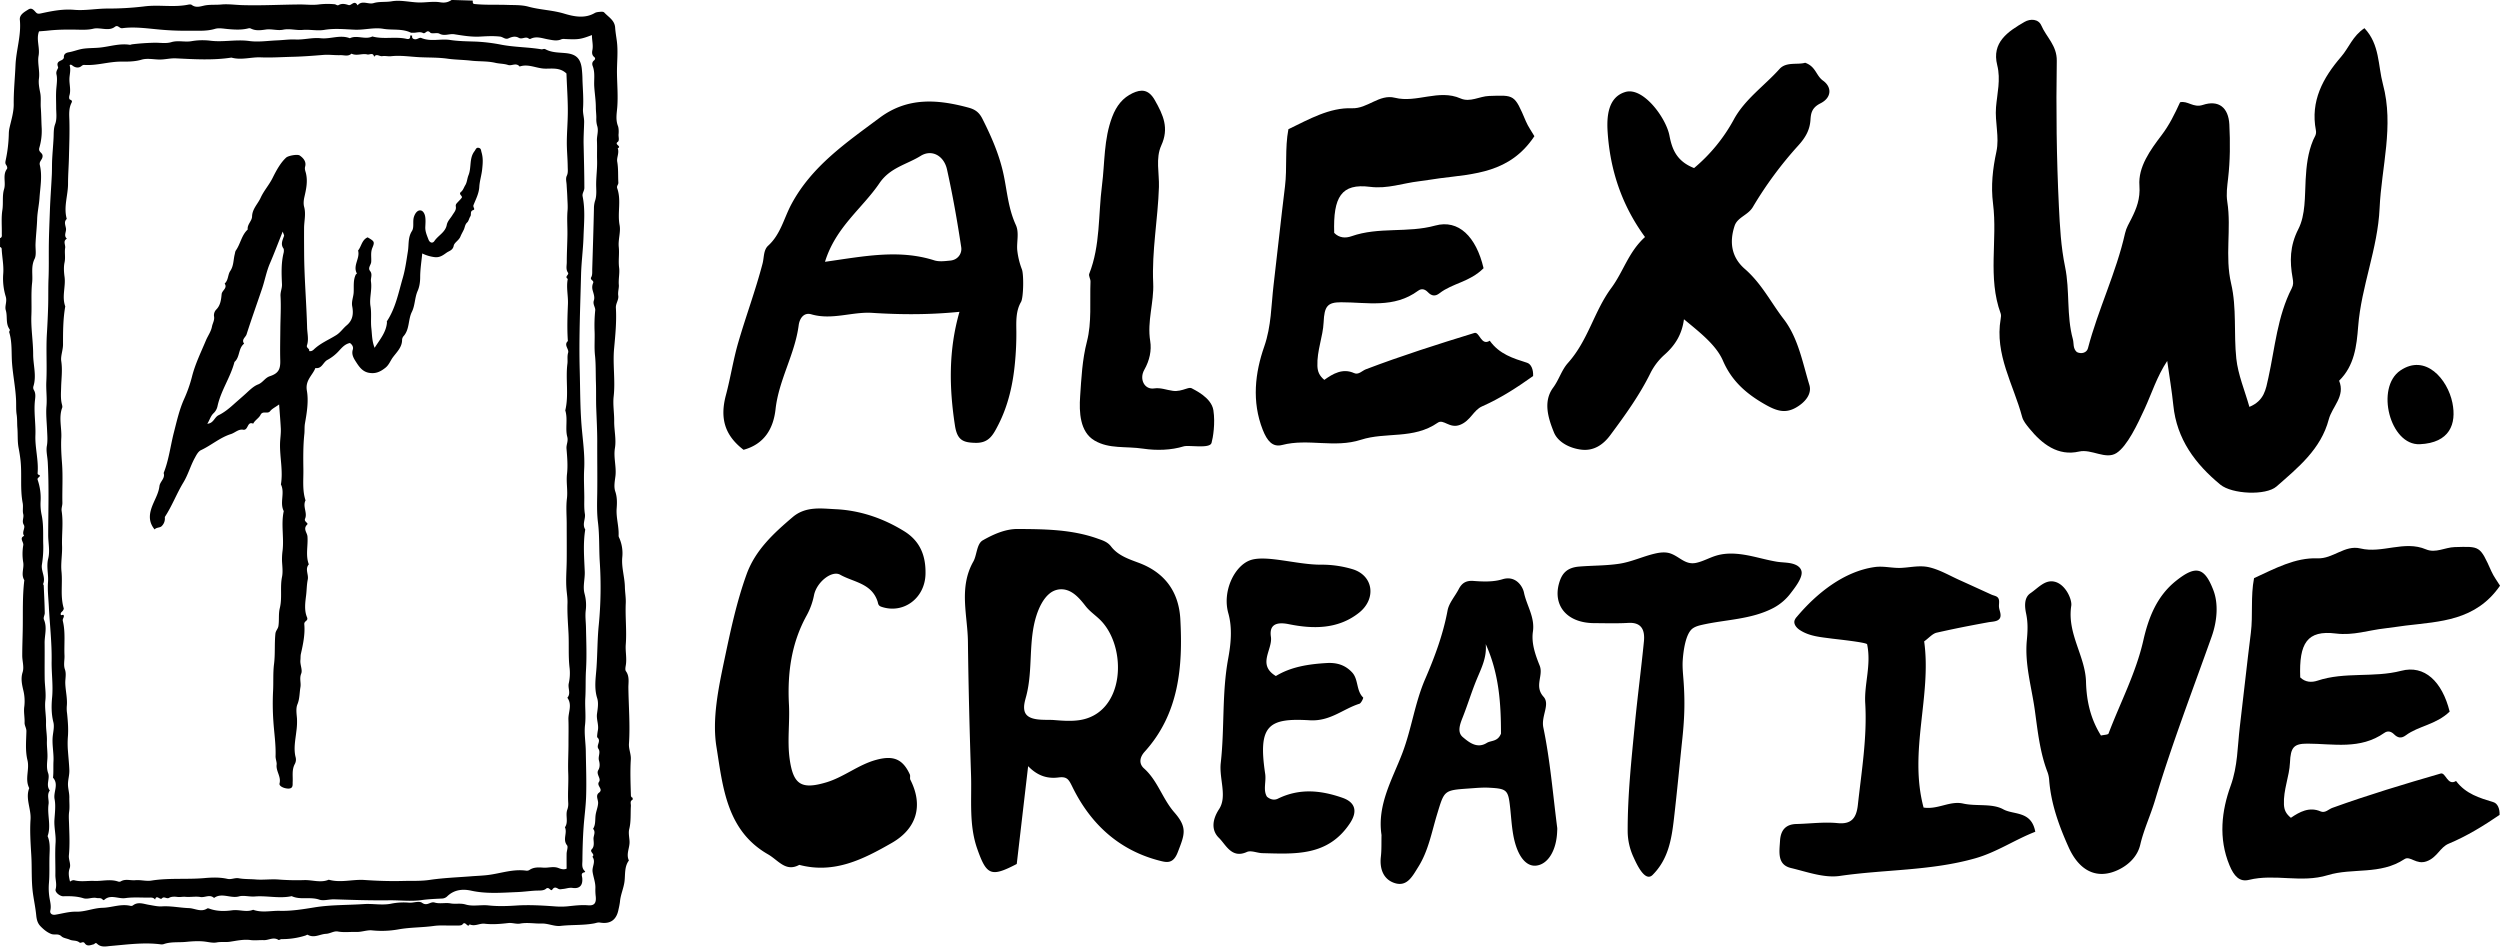 <svg xmlns="http://www.w3.org/2000/svg" viewBox="0 0 2811.31 1064.38"><g id="Layer_2" data-name="Layer 2"><g id="Layer_1-2" data-name="Layer 1"><path d="M2529.5,457.55c16.8-7,18.46-19.59,21.36-32.79,7.43-33.85,10.09-69,26.27-100.59,2-3.84,1.78-7.06,1-11.33-3.38-18.91-3.3-36.23,6.44-55.26,8.13-15.86,7.18-36.87,8.19-55.71.83-15.36,2.5-30.19,8.45-44.38,1.49-3.54,4-6.09,3.06-11-6.3-32.88,7.94-59,28.5-82.8,8.51-9.83,12.79-23.18,26.11-32,17.35,18.33,15.14,42,20.78,63,12.64,47-1.63,93-3.75,139.52-2.07,45.58-20.6,87.78-24.09,132.83-1.73,22.34-4.29,44.23-21.43,61.1,7.26,17.45-7.81,29-11.63,43.48-8.79,33.44-34.52,54.19-58.8,75.47-11.88,10.39-50,8.68-63.13-2.12-28.17-23.21-49.05-51.14-52.87-89.16-1.62-16.07-4.37-32-6.86-49.94-11.66,17.63-17.34,36.3-25.45,53.91-7.8,17-19.51,42-31.67,49.73s-28-4.94-42-1.73c-23.63,5.43-41.6-8.33-56.05-26.13-3.18-3.92-6.76-8.21-8-12.9-9.73-36.33-31-70.16-24.12-110.14.34-2,.66-4.27,0-6.06-14.84-40.4-3.4-82.59-8.59-123.56-2.53-20-.37-39.11,3.79-58.45,3.54-16.49-1.81-33-.43-50,1.23-15.07,5.47-31,1.36-47.24-6.49-25.64,12.08-37.89,30.67-48.65,6.69-3.87,15.72-3.37,18.9,4,5.71,13.2,17.66,22.51,17.39,39.83-.86,54.49-.29,109.08,2.37,163.5,1.11,22.63,2.28,45.49,7,68.29,5.46,26.44,1.39,54.53,8.73,81.21,1.3,4.74-.22,10.3,4.47,14.45,5.23,2.58,11.18.64,12.45-4.21,11.53-44,31.79-85.06,41.77-129.46,1.37-6.13,4.48-11.09,7.21-16.52,5.72-11.41,10-22.18,8.93-37.06-1.56-21,12.28-40,25-56.75,8.7-11.46,14.71-23.8,20.71-36.9,8.51-2.13,14.86,6.5,25.51,3,18-6,28.95,3,29.91,22,1,20.15.93,40.57-1.4,60.55-1,9-2.3,17.42-.89,26.46,4.71,30.38-2.89,61.22,4.28,91.77,6.48,27.63,2.85,56.4,5.84,84.39C2516.71,421.37,2524.25,439,2529.5,457.55Z"/><path d="M2252.79,910.12c-12.71-7-30.26-3.14-45.21-6.51s-28.41,7-44.47,4.5c-16.9-63.18,9.26-125.5.66-186.86,5.38-3.87,9.37-8.74,14.09-9.8q19.08-4.32,38.26-8,9.95-1.92,19.89-3.71c5.46-1,14.65-.37,13.6-9.16-.32-2.75-1.48-5.33-1.7-8.09-.18-2.3.3-4.63.08-6.93-.51-5.45-4.86-5.22-8.57-6.91l-12.2-5.57q-12.16-5.56-24.36-11.08c-11-5-21.93-11.46-33.69-14.15-10.31-2.35-20.59.2-30.93.73s-19.9-2.37-30.26-.89c-34.18,4.88-64.83,29.08-87.49,56.06a11.37,11.37,0,0,0-2.47,4c-1.22,4.2,2.22,8.24,5.66,10.56,10.84,7.3,23.9,8.13,36.25,9.81,4.64.63,39.23,4.19,39.7,6.44,4.86,23.49-3.41,44.51-2.13,66.29,2.26,38.27-4.14,76.28-8.29,114.3-1.62,14.86-7.31,22-22.73,20.47s-31,.64-46.48,1c-11.48.27-17.58,6.5-18.31,18.8-.75,12.52-3.4,26.93,12.28,30.68,18.15,4.34,37.3,11.48,55,8.9,50.63-7.39,102.17-5.59,152.21-19.8,24.24-6.89,44.65-21,67.55-29.86C2284.34,911.49,2264.47,916.59,2252.79,910.12Z"/><path d="M2489,663.74c-10-26.13-19.83-28.25-41.95-10.62-21.62,17.22-31,41.39-36.83,67.06-8.37,36.82-25.91,69.84-39.09,104.65-.57,1.51-5.11,1.44-8.55,2.3-11.72-18.77-16.24-38.61-16.82-60.46-.77-29.06-21.46-54-16.58-85.47,1.07-6.89-6.26-23.94-18.5-27-10.93-2.76-18.47,6.79-27.49,12.94-7.31,5-6.4,15.13-4.78,22.83,2.2,10.5,1.78,19.49.79,30.19-2.48,26.88,5.33,52.14,9,78.47,3.3,23.83,5.72,47.66,14.49,70.24a32.39,32.39,0,0,1,1.7,9c2.18,26.55,11.12,51.06,21.85,74.92,12.33,27.4,32.76,36.8,56.72,24.92,11-5.46,20.76-14.82,23.8-27.77,4-17.18,11.58-33.12,16.6-49.94,18.6-62.24,42-123,63.76-184.23C2493.57,697.47,2494.59,678.38,2489,663.74Z"/><path d="M2023.51,638.07a13.07,13.07,0,0,0-3.32-2.46c-6.72-3.49-15.06-2.75-22.33-4-9-1.49-17.74-3.91-26.61-5.88-13.5-3-27.75-4.91-41-1-7.77,2.29-14.93,6.51-22.85,8.22-12.08,2.59-18.35-6.7-28.6-10.44-5.76-2.1-12.15-1.3-18.12.1-13.43,3.17-26.11,9.27-39.81,11.34-14.77,2.24-30.07,1.94-45,3.17-13.85,1.14-19.51,7.72-22.65,18.73-7,24.58,8.19,44.7,39.45,44.88,12.7.07,25.63.48,38.42-.26,15.06-.88,18.79,8.25,17.54,20.83-3,30.42-7,60.73-10,91.16-3.92,40.69-8.38,81.37-8.27,122.34a70,70,0,0,0,6.49,28.92c2.93,6.35,12.69,29.07,21.58,20.12,17.51-17.61,21.26-39.6,24-63.52,3.49-30,6.28-60,9.45-90,1.22-11.62,2.07-23.28,2.24-35,.15-10.25-.23-20.5-1-30.71-.57-7.48-1.36-15-.82-22.47.67-9.34,3-29.73,11.3-35.54,3-2.12,6.7-3.11,10.3-3.93,27-6.14,55.45-5.9,80.54-19.12a59,59,0,0,0,19.36-16.67c4.17-5.46,13.23-16.77,12.14-24A9.1,9.1,0,0,0,2023.51,638.07Z"/><path d="M2754.71,800.22c-15.74,15-34.71,15.83-49.4,26.72-4.9,3.63-8.91,3-13.18-1.26-3-3-6.86-4.36-10.86-1.55-27.24,19.17-57.45,12.17-86.56,12.1-15.3,0-18.86,4.12-19.59,21.4-.64,15.3-7.54,30.58-6.78,47,.29,6.12,2.15,10.37,7.82,15,9.73-6.63,20.72-12.76,33.54-7.14,4.93,2.15,9-2.58,13-4,40.17-14.52,81-26.82,121.91-38.65,5.69-1.65,7.64,14.44,17.28,8.38,10.93,14.57,26.44,19.09,42.12,23.87,4.45,1.36,7.17,7.11,6.83,14.28-18,12.25-36.87,23.9-57.24,32.37-9.79,4.07-12.89,15.51-24.78,19.81s-18.48-6.74-25-2.41c-27.3,18.05-58.27,9.45-86.24,18-29.81,9.11-59.24-1.9-88.58,5.29-10.64,2.61-16.84-4.24-21.87-16.36-12.67-30.48-8.85-61.48,1.32-89.53,8-22,7.64-44.37,10.22-65.79,4.27-35.36,8-70.82,12.47-106.24,2.49-19.82-.41-40.81,3.59-61.38,23.42-10.78,46.43-23.28,71.33-22.27,17.58.7,30.65-15.41,48.3-11.11,24.33,5.94,49.31-9.37,73.7,1,10.89,4.61,21.34-2.24,32.19-2.53,28.52-.75,28.39-1.89,41.39,27.28,2.59,5.8,6.49,10.88,9.69,16.13-27.42,39.56-67.66,40.2-106.13,44.84-7.81.94-15.58,2.31-23.39,3.15-18.27,2-35.32,8.24-55.09,5.77-32.31-4-41.5,10.74-40.07,49.35,5.66,5.54,12.74,5.89,19.43,3.67,30.79-10.25,62.89-3,94.14-11.08C2726.4,747.44,2746.25,766.3,2754.71,800.22Z"/><path d="M1668.31,301.61c-15.8,15.76-34.78,16.69-49.51,28.14-4.92,3.82-8.93,3.18-13.19-1.26-3-3.13-6.84-4.55-10.85-1.58-27.32,20.15-57.51,12.94-86.63,13-15.31,0-18.89,4.39-19.68,22.48-.69,16-7.66,32-7,49.16.26,6.4,2.11,10.84,7.76,15.64,9.75-7,20.77-13.42,33.58-7.6,4.92,2.24,9.05-2.73,13-4.24C1576.11,400,1617,387,1658,374.42c5.7-1.75,7.59,15.08,17.25,8.71,10.87,15.2,26.38,19.87,42,24.82,4.45,1.4,7.15,7.41,6.78,14.92-18.09,12.89-37,25.14-57.37,34.09-9.81,4.3-13,16.28-24.87,20.82s-18.46-7-25-2.43c-27.38,19-58.33,10.12-86.34,19.17-29.85,9.65-59.25-1.76-88.62,5.87-10.66,2.77-16.83-4.38-21.82-17-12.56-31.86-8.63-64.31,1.65-93.7,8.06-23.07,7.81-46.47,10.47-68.89,4.4-37,8.29-74.15,12.87-111.24,2.56-20.75-.26-42.7,3.83-64.25,23.46-11.36,46.52-24.53,71.43-23.57,17.58.67,30.71-16.24,48.35-11.8,24.31,6.12,49.36-10,73.72.73,10.87,4.79,21.35-2.42,32.21-2.76,28.53-.9,28.4-2.09,41.3,28.39,2.57,6.07,6.45,11.37,9.63,16.85-27.58,41.5-67.83,42.32-106.33,47.32-7.81,1-15.6,2.48-23.4,3.38-18.29,2.11-35.36,8.76-55.13,6.25-32.31-4.11-41.56,11.39-40.27,51.79,5.64,5.78,12.72,6.13,19.42,3.77,30.84-10.84,62.92-3.36,94.21-12C1640.19,246.47,1660,266.14,1668.31,301.61Z"/><path d="M1156.16,861.56c-4.58,39.38-8.7,74.71-12.8,110-28.92,15.06-33.89,12.86-44.41-17-9.57-27.16-6.08-55.49-7-83.18-1.63-50-2.92-100-3.49-149.92-.34-29.44-10.53-60.67,6.09-90,4.06-7.18,3.68-19.92,10.68-23.88,11.83-6.72,25.24-12.8,39.2-12.73,30.39.17,61,.44,90.16,10.92,5.09,1.83,10.76,3.43,14.83,8.74,7.78,10.16,19.77,14.15,31.09,18.37,29,10.8,45,32.16,46.79,63.1,3,54.16-1.54,106.76-40.11,149.35-6,6.66-6.4,13.7-.72,18.76,15.34,13.66,20.72,34.09,34,49.32,15.17,17.34,11.7,24.9,4,44.84-5,13.05-12,11.75-19.6,9.83-45.43-11.39-77.8-40.5-98.54-82.43-4.35-8.82-6-12.72-16-11.39C1178.73,875.75,1167.34,873.16,1156.16,861.56Zm23.61-193.69c-7,5.93-11.53,15.87-14.17,24-9.47,29.3-3.82,60.82-11.46,90.4-1.44,5.56-3.38,11.31-2.12,16.91,2.83,12.6,23.54,9.72,33.15,10.51,9.07.75,18.23,1.44,27.27.31,53.1-6.62,55.93-82.85,24.27-113.39-5.26-5.07-11.52-9.33-16-15.13-7.21-9.3-16.25-19.92-29.21-18.74A20.86,20.86,0,0,0,1179.77,667.87Z"/><path d="M1148.15,339.57c-5.85,10.09-5.4,21.63-5.24,32.86a342,342,0,0,1-1.55,35.34c-2.21,24.07-7.53,47.94-18.56,69.58-6,11.7-10.65,21-25.92,20.64-13.7-.32-20.43-2.85-23-19.33-6.57-42.82-7.31-84.9,5.07-128-33.73,3.36-65.84,3.24-98.1,1.16-22.68-1.46-45.21,8.4-68.45,1.64-8.63-2.52-13.29,4.83-14.26,12.29-4.25,32.67-22.36,61.41-26,94.29-2.49,22.49-13,39.47-36,45.77-21.42-16.41-26.7-35.72-19.83-61.51,5.24-19.64,8.19-39.69,14-59.57,8.62-29.63,19.45-58.61,27.23-88.47,1.79-6.86.88-15.07,6.34-20.05,14-12.74,17.69-31,26.09-46.61,23-42.88,61.7-69.18,99.18-97.13,31.43-23.43,65-20.9,100-11.43,7.56,2.05,12,5.38,15.6,12.56,10.37,20.54,19.4,41.16,24.1,64.07,3.77,18.37,5.14,37.09,13.49,55.32,4.06,8.85.66,19.38,1.63,28.72a86.21,86.21,0,0,0,5.2,21.25C1151.37,308.74,1151,334.68,1148.15,339.57ZM927.73,294.41c43.37-6.13,83-14.33,122.85-1.65,5.52,1.76,12.1.84,18.1.27,8.73-.83,13.28-8.19,12.26-14.94-4.42-29.31-9.57-58.56-16-87.5-3.4-15.47-17.13-23.07-29.63-15.28-15.54,9.67-34.36,13.07-46.29,30.6C969.71,234.37,939.72,255.37,927.73,294.41Z"/><path d="M1893.65,359c-2.2,16.62-9.47,28.88-21.77,39.8a69.47,69.47,0,0,0-16,20.9c-12.12,24.6-28.38,47.2-45.16,69.76-8,10.77-18.5,17.7-32,16.24-13.08-1.42-26.72-8.24-31.3-19.52-6.68-16.46-12.18-34.88-.89-50.21,6.74-9.15,9.43-19.69,16.69-27.83,22.93-25.69,29.13-57.73,48.76-84.32,13.72-18.59,19.29-40.49,37.88-57.25-26.79-36.68-39.2-76.25-42-117.6-1.18-17.23,0-39.62,19.93-45.54s45.68,29,49.53,49c2.83,14.65,7.65,28.75,27.71,36.57a188.24,188.24,0,0,0,44.65-54.53c12.31-22.78,34.42-37.95,51.43-56.9,7.53-8.4,20.38-4.43,28.84-7,12.2,4.38,12,14.31,20.15,20.16,10.3,7.44,9.51,19.25-2.92,25.48-9.69,4.85-10.77,11.08-11.24,18.45-.71,11-5.1,19.49-13.75,29A427.65,427.65,0,0,0,1971,233c-5.31,8.91-17.19,11.35-20.36,20.87-5.93,17.84-4,35.07,11.36,48.47,19.12,16.64,29.38,37.77,43.71,56.36,16.46,21.36,21.29,49,29,74.3,3,10.07-4.78,19.59-15.39,25.51-11.58,6.47-21,3.81-33.34-3.07-23.16-12.93-39-27.78-48.56-50C1929.58,387.56,1911,373.45,1893.65,359Z"/><path d="M898.81,972.56c-15.35,8.37-23.41-5.12-35.26-11.91-46.8-26.81-50.74-76.47-57.87-120.68-5-30.93,2-65.17,8.81-97.53,6.89-32.7,13.77-65.4,25.09-96.72,9.82-27.18,30.49-46.1,51.8-64.23,14.71-12.53,32.6-9.61,48.29-8.88,27.1,1.26,53.24,10,77,24.69,18,11.08,24.56,27.61,24.08,48.28-.64,27.31-25,45.17-49.65,36.73-3.81-1.3-3.49-3.7-4.26-6-6.73-20.54-27.18-21.61-42-30-9.31-5.27-26.33,8.07-29.43,22.82a78.76,78.76,0,0,1-8.08,22.57c-17.43,31.34-22,65-20.13,100.65,1.06,20.17-2,40.59.75,60.84,4,29.31,13.23,34.89,41.08,26.64,19.87-5.89,36-19.82,56.18-25.33,18.76-5.13,29.78-1.5,37.92,16.38.79,1.73-.23,4.35.62,6,14.72,29,7.2,54.92-21,71.06C970.68,966.3,938.12,982.92,898.81,972.56Z"/><path d="M1553.55,939c-5.2-34.27,12.61-63.38,23.67-92.73,10.24-27.18,13.87-56,25.41-82.66,10.66-24.65,20.17-50.11,25.18-77.07,1.59-8.53,8.39-16,12.59-24.1,3.65-7,8.4-9.81,16.77-9.15,10.74.84,22.27,1.22,32.38-1.9,14.94-4.62,22.73,8,24.16,14.88,3,14.65,12.47,27.65,10.09,44-1.91,13.08,2.72,26.1,7.61,38.25,4.5,11.21-6.46,23,4.34,35,7.69,8.54-2.92,21.62-.22,34.6,7.7,37.11,10.76,75.24,15.63,113a20.79,20.79,0,0,1-.06,3c-.58,21.9-10.23,37.89-23.71,39.3-11.85,1.24-21.71-11.71-25.78-35-1.72-9.82-2.3-19.86-3.37-29.8-2.18-20.25-3.42-21.73-23.48-22.81-7.8-.43-15.68.37-23.51.91-27.92,1.94-27.07,2.26-35.35,29.42-6,19.78-9.6,40.47-20.92,58.57-6.7,10.7-12.68,22.82-26.65,18.31-12.48-4-17.12-15.74-15.52-29.66C1553.73,955.39,1553.35,947.16,1553.55,939Zm117.18-214.68c1.41,14.86-4.88,27-10.11,39.6-5.76,13.92-10.12,28.44-15.67,42.46-3.11,7.84-6.65,16.88,0,22.52,7.1,6,16.19,13.29,26.94,6.56,4.87-3.05,12.25-1.13,16-10.46C1687.9,792.29,1685.94,757.71,1670.73,724.31Z"/><path d="M1405.53,630.12C1423,623.56,1458,635,1485,635a120.79,120.79,0,0,1,36.43,5.21c23.22,7.39,26.34,33.27,6.92,48.76-23.85,19-52.38,18.35-79,12.94-16.38-3.33-21.92,2.33-20.18,14.19,2.12,14.5-15.82,31.23,5.57,44.12,17-10.42,36.83-13.42,57.22-14.62,11.22-.66,20.69,2.12,28.5,10.51,7.34,7.87,4.46,20.55,12.47,28.29.43.43-2.23,6.37-4.27,7-18.57,5.85-32.73,19.95-55.86,18.57-46.55-2.78-58.3,5.66-50.07,60.2,1.33,8.87-2.58,18.31,2,25.74,4.42,3.72,8.84,3.91,12.16,2.28,24.27-11.94,48.21-9.65,72.9-1,14.38,5.07,17.06,15.29,8.27,28.56-24.78,37.43-61.81,34.56-98.51,33.64-5.88-.14-12.75-3.44-17.44-1.31-17.17,7.82-23.61-8.33-31.43-15.92s-8.45-19,.21-32.27c9.42-14.4-.13-34.23,1.88-52,4.41-38.87,1.14-78.17,8.36-117.29,2.84-15.43,5-33.71.15-51C1374.32,664.93,1388.07,636.68,1405.53,630.12Z"/><path d="M1340.24,436.7c2.15,1.43,22,9.93,24.25,24.66s-.42,30.78-2.09,36.75c-1.9,6.81-25.8,2.13-31.28,3.82-14,4.33-30.41,4.84-45.36,2.63-20.1-3-38.21.57-54.85-9.12s-17.47-32.11-16.28-49.61c1.39-20.47,2.33-41.17,7.66-61.82,5.53-21.39,3.13-44.84,4-67.4.11-2.91-2.35-6.39-1.42-8.73,12.62-32,10.05-66.17,14.32-99.32,3.31-25.76,1.9-51.91,11.49-77.1,4.81-12.66,12-21.58,23-26.73,9.23-4.29,17.78-4.85,25,8,9.52,16.8,16.12,31.35,7.21,50.82-6.58,14.38-2.16,31.41-2.64,46.7-1.14,36.16-8.15,71.87-6.45,108.26,1,21.47-7,42.74-3.37,65,1.71,10.56-.68,21.78-6.64,32.32s.19,22.64,11.14,20.95c7.19-1.11,14,1.82,21.06,2.73,5.3.69,10-.73,15-2.38C1337.28,436,1339.13,436,1340.24,436.7Z"/><path d="M2699.27,416.62c28.34-19.23,53.13,9.85,58.51,36.3,4.86,23.86-3.05,45.08-36.63,46.61S2670.93,435.85,2699.27,416.62Z"/><path d="M711.4,899.31c-3.37,1.45-1.8,4.57-1.95,7-.54,8.65.28,17.38-1.85,25.94-1.1,4.39.11,9.34.34,13.86.37,7.3-4.19,14.21-.72,21.53-5.14,6.82-4,15.32-4.89,23.13-.93,8.08-4.57,15.33-5.18,23.43a80.71,80.71,0,0,1-1.56,8.21c-2.16,11.83-9,17-20.78,15.06-2.53-.42-4.41.48-6.59.9-12.45,2.34-25.24,1.39-37.82,2.83-7,.81-14-2.89-21.31-2.66-8,.25-16.07-1.45-24.21.06-4.14.78-8.68-1.11-13.25-.61-8.79,1-17.68,1.82-26.59.76-5.75-.68-11.11,3.47-16.95.68-2.22,4.83-4.63-4.45-7.9,0-1.42,1.94-6.54,1.23-10,1.34-7.44.24-15-.54-22.31.48-13.27,1.85-26.72,1.48-40.05,3.9a105.41,105.41,0,0,1-29.45,1.07c-5.56-.58-11.71,2-17.8,1.78-6.89-.24-13.69.8-20.7-.51-4.35-.81-8.54,2.39-13.28,2.62-6.84.33-13.28,5.15-20.57,1.08-.56-.31-1.73.58-2.63.87a86.3,86.3,0,0,1-26.79,4c-1.2,0-2.79,1.35-3.48.9-5.71-3.69-11,.46-16.42.24-5-.2-10,.57-15.13-.11-7.77-1-15.62.83-23.17,1.94-4.94.72-9.84-.18-14.73.76-4.06.78-8.62-.34-12.94-.91-7-.93-14.55-.4-21.69.3-8.37.81-17.06-.39-25.17,2.58a8.9,8.9,0,0,1-3.92.07c-18.7-2.24-37.05.36-55.52,1.92-4.77.4-10.73,2-15.26-2.49-1.91-1.89-2.65.4-4,.7-3.35.78-7.09,2.77-9.89-1.24-1.94-2.77-4.31.46-5.92-.88-3.31-2.74-7.44-1.6-10.87-3.14-3.12-1.4-7.26-1.77-9.29-3.71-3.77-3.63-7.83-1.26-11.56-2.71-4.77-1.86-8.49-5-11.92-8.49s-4.46-7.35-5-12.58c-.77-8.05-2.5-16.16-3.65-24.31-2-14.51-1-29-1.9-43.41-.81-13.36-1.71-26.93-.83-40,.81-12-6-23.52-1.47-35.21-5.23-10.29.58-20.9-2-31.48s-1.41-21.66-1.18-32.49c.08-3.53-2.18-6.34-2.05-9.69.25-6-1.19-11.9-.32-18.06a51.42,51.42,0,0,0-1.22-18.73c-1.44-6.24-2.89-12.94-.7-19.78,1.9-5.92-.4-12.52-.4-18.84,0-9.7.38-19.35.56-29,.35-18.6-.48-37.28,1.79-55.76-4-6.44-.19-13.16-1.2-19.81a58.08,58.08,0,0,1,0-19.51c.71-3.58-4.91-7.93,1-10.53-3.13-4.22,1.81-8.78-.4-12.42-2.57-4.25.47-8-.66-12.23-.94-3.55.22-8.23-.58-12.23C22.41,549.52,24.87,533.22,23,517c-.52-4.48-1.25-9-2.08-13.35-1.43-7.53-.75-15.06-1.37-22.52-.4-4.88-.06-9.93-.84-15s-.42-10.42-.62-15.61c-.54-14-3.43-27.79-4.52-41.75-.92-11.72.33-23.64-3.23-35.22-.29-1,1.41-1.91.33-3.44-4.57-6.46-2-14.24-4.19-21.31-1.39-4.6,1.69-9.5,0-15.2a69.66,69.66,0,0,1-2.87-25.45c.82-9.67-1.31-18.93-1.72-28.37a2.38,2.38,0,0,0-1.86-2v-10c2.59-.79,2-3.08,2-4.94.16-8.88-.71-18.07.63-26.55,1.25-7.93-.36-16.11,1.92-23.55S2.66,196.85,7.8,190c.82-1.08.06-3.23-1-4.71s-.81-3.11-.47-4.77a158.91,158.91,0,0,0,3.58-30.18,33.13,33.13,0,0,1,.84-6.82c2-8.73,4.77-17.56,4.68-26.4-.15-14.66,1.38-29.09,2-43.61.72-17.22,6.62-33.63,4.9-51.18-.57-5.9,5.11-8.87,9.56-11.68,3.76-2.37,6.06.62,8.33,3.1,1.76,1.92,3.21,1.88,5.89,1.3,12.24-2.67,24.43-5.11,37.4-4,12.54,1.07,25.06-1.48,37.77-1.43a335.72,335.72,0,0,0,41.54-2.49c16.28-2,32.79,1.41,48.89-1.9,1.24-.26,3-.39,3.87.28,4.55,3.44,9.35,1.83,13.74.84,6.4-1.44,12.88-.67,19.29-1.27,7.87-.75,15.85.45,23.72.68,21.69.64,43.38-.58,65.08-.73,7,0,14.27.88,20.95,0a82.44,82.44,0,0,1,18-.24c1.48.13,2.83,1.84,4.47.91,3.72-2.1,7.22-1.25,11.18,0,3.09,1,6.6-6.28,10.09.34,5.06-6.23,12.07-.72,18-2.53,6.51-2,13.58-.86,20.48-2.06,9.58-1.67,20,1,30,1.33,8.14.23,16.44-1.51,24.38-.2,5.3.87,9,0,12.93-2.63l23.71.72c.18,1.53-.48,3.6,2,3.85,12.15,1.27,24.31.6,36.46,1,8.09.3,16.47-.14,24.19,2,13.26,3.63,26.9,3.81,40.2,7.82,11,3.31,23.17,5.83,34.35-.69,2-1.14,4.63-1.2,7-1.43,1.21-.11,3,.07,3.68.86,4.75,5.15,11.71,8.66,12.26,17,.34,5,1.22,10,1.88,14.93,1.62,12.27,0,24.49.18,36.74.19,12.61,1.31,25.28.3,38-.53,6.6-2,13.84.81,21,.81,2.08,1,6.13.67,9.27-.27,2.95,1.31,7.06-1,8.62-4.17,2.85,5.13,5,.05,7.06,2,5.28-1.38,10.47-.55,15.14,1.39,7.94.79,15.69,1.27,23.51.15,2.42-2.25,3.64-1.27,6.43,4.79,13.56.05,27.52,2.67,41.44,1.45,7.7-1.78,16.23-.93,24.52.8,7.76-.64,15.39.39,23.31.8,6.19-.89,12.7-.32,19.4.3,3.49-1.29,7.74-.64,12.07.71,4.73-3,8.69-2.67,13.77.9,15.25-.62,30.53-2,45.49-1.69,18.1,1.54,36.12-.52,54.15-1,8.93.7,18.4.6,27.68-.11,10.09,2.48,20.34.83,30.33-1.75,10.57,1.86,21,.56,31.6-.67,5.48-2,11.73-.13,17.25,2.13,6.33,2,12.58,1.54,18.75-.84,10.39,2.68,20.47,2.17,30.76-.06,1.34.69,2.45,1.2,3.68a43,43,0,0,1,2.94,20.61c-1.09,11.35,2.69,22.18,2.92,33.37.12,6,1.24,12.06,1,18.17-.72,15.51,1.2,31.11,0,46.61-.58,7.71,1.33,15.47.07,23.17-.37,2.26-1,5.34.09,6.85,4.29,5.86,2.71,12.82,2.78,18.53.27,21,2.08,42,.66,62.94-.42,6.15,2.45,11.71,2.08,17.7-.84,13.37-.3,26.78.09,40.18,0,1.43.47,2.58,2,3.07ZM462.24,36.82c-10-4.93-20.87-2.66-31.28-4.43s-21,1.41-31.84,1c-11.35-.47-22.93-1.72-34.42.21-7.95,1.34-16.3-.68-24.52.06-7.17.64-14.38-1.81-21.78-.27-6.27,1.31-12.95-1.12-19.45-.19-5.68.81-11.4,1.7-17-1.17a4.18,4.18,0,0,0-2.71-.14c-7.8,2-15.71,1.46-23.68.72-4.59-.43-9.58-1.42-13.75-.16-9.93,3-20.28,1.9-30.21,2.11A309.57,309.57,0,0,1,177.05,33C164,31.8,150.59,29.92,137.6,31.71c-3.53.49-4.84-4.3-8.54-1.45-5.23,4-12,2-18.08,1.7a18.64,18.64,0,0,0-6.06.32c-5.12,1.28-10.69,1.24-16.08,1.12-11.63-.26-23.23-.28-34.77,1-3.37.37-6.76.57-10.18.85-3.48,8.91,1.19,18.08-.51,27.44-1.46,8,1.58,17,.4,25.76-.7,5.12.42,10.69,1.45,15.93,1.11,5.64.23,11.32.66,16.92.58,7.48.56,15.16,1,22.81A67.19,67.19,0,0,1,44.28,166c-1.52,5.16,3.3,5.37,3.59,9,.36,4.48-4.16,6.09-3.09,10.57,2.95,12.37.47,24.71-.35,37-.52,8-2.38,15.83-2.64,23.8-.31,9.34-1.44,18.6-1.83,27.93-.23,5.64,1.17,12.31-1.05,16.8-4.36,8.78-1.78,17.88-2.77,26.69-1.36,12.09-.32,24.54-.84,36.75-.62,14.76,2,29.33,2,44,0,11.95,4,24,.28,35.88a5.27,5.27,0,0,0,.35,3.89c2.42,3.8,1.83,7.94,1.4,11.75-1.5,13.1,1,26.21.48,39.36-.54,14.06,3.69,28.21,2.49,42.4-.24,2.76,2.6,1.8,2.51,3.19-.11,1.81-3.33,2.13-2.44,4.68a62.57,62.57,0,0,1,3.29,23.81,59,59,0,0,0,1,14.77c2.59,11.64,1.6,23.26,2,34.78a121.15,121.15,0,0,1-1.53,21.86c-1.14,7.46,4.48,14.37,1.39,21.7-.17.42.63,1.21.65,1.83.45,10.28,1,20.56,1.16,30.84.05,2.49-1.92,5.12-.89,7.53,3.78,8.83.65,17.54.74,26.29.14,13.27-.1,26.53.07,39.8.11,8.26,1.71,16.69.77,24.76-1,8.63,1,17,.74,25.55-.19,6.58,1.24,13.26,1,20.13-.23,6.49,1,13.24.54,19.91-.39,5.41-1.08,10.78.86,16.2,2.25,6.32-3,13.26,1.89,19.46-3.68,4.8-.73,10.41-1.43,15.33-1.72,12,3.14,24.32-1.09,36,3.11,7.35,2.37,14.92,2.13,22.53-.32,10,.25,20.18-.61,30.15a68.36,68.36,0,0,0,.55,16.34c.78,4.92,2.18,9.5,1,14.58-.79,3.41,1.89,5.35,5.59,4.77,7.79-1.23,15.57-3.6,23.36-3.4,10.33.26,19.53-4.13,29.87-4.37s20.34-4.7,31.11-2.23a3.79,3.79,0,0,0,2.82-.36c5.75-4.59,12-1.76,18.07-.76,4.85.8,10.1,2.05,14.55,1.76,10.26-.67,20.23,1.59,30.33,1.93,6.91.23,13.8,5,20.76.39.75-.5,2.48.29,3.69.69,8.07,2.62,16.45,2.48,24.36,1.39s15.9,2.52,23.55-.59c10,3.63,20,.92,30,1.19,13.3.36,26.22-1.83,38.92-3.88,18.51-3,37.13-2.47,55.67-3.72,10.36-.7,20.76,1.7,31.23-.57a70.7,70.7,0,0,1,19.61-1c5.09.37,11.13-2.33,14.64.2,5.68,4.1,9.25-1.79,13.91-.38,6,1.81,12.1-.11,18.13,1,5.59,1,10.93-.55,17,1.28,7.93,2.38,16.93.05,25.71,1,10.19,1.12,20.7.79,31.16.1,14-.92,28.49-.1,42.73.92a83.51,83.51,0,0,0,14.14.06c7.91-.78,15.73-1.89,23.78-1.23,7,.58,9.34-2.38,8.65-9.82a61.65,61.65,0,0,1-.43-9c.37-6.46-2.23-12.58-3.13-18.84-.84-5.88,4-11.4-.24-16.93,3.68-3-3.73-5.3-.64-8.46s2.11-7.8,1.92-11.55,2.88-7.73-.5-11.4c3.09-4.7,2.15-10.33,2.87-15.54.63-4.51,2.54-8.6,2.81-13.29.22-3.93-3.25-8.67,1-11.8,5.41-4-3.19-7.74,0-12.16,2.74-3.86-3.62-8.58-.78-13.27,2-3.31,1.7-7.44.76-10.72-1.32-4.6,2.14-9.16-.65-13.23s3.61-8.67-1.28-12.85c-.49-.42.22-5.37.72-8.17,1.09-6.16-1.9-12.17-1-18.45.8-5.71,1.87-12.07.2-17.36-3.65-11.58-1.57-23.19-.8-34.16,1.13-16,.94-32.22,2.57-48.29a439.4,439.4,0,0,0,1.09-71.29c-.9-14.65-.19-29.3-2-44-1.36-10.76-1-22-.82-32.87.25-19.37-.09-38.77,0-58.14,0-12.43-.66-25.07-1.13-37.57-.36-9.63,0-19.38-.36-29.12-.32-9.94,0-20.11-1-29.79-1-9.14-.15-18-.47-27a169.29,169.29,0,0,1,.69-24c.35-3.3-3-6.78-1.55-11,1.31-3.73-.33-7.73-1.32-11.47a12,12,0,0,1,.42-8c1.64-3.28-3.94-3.42-2-6.86,1.44-2.51,1-6.27,1.1-9.49.71-22.53,1.42-45.07,1.91-67.61a29.51,29.51,0,0,1,1.12-8.28c2.33-6.62,1.29-13.18,1.37-19.82.09-8.68,1.31-17.33,1.06-26-.22-7.39.16-14.75-.17-22.05-.25-5.48,1.93-10.66.46-16.2a26.85,26.85,0,0,1-1.19-8.5c.2-4-.49-8.48-.51-12.72,0-7.89-1.28-15.7-1.79-23.54s1.17-15.5-1.73-23.12c-.92-2.43-.64-4.56,1.4-6.28,1.39-1.17,1.93-2.55.18-4-2.47-2-2.51-4.87-2-7.39,1.23-5.78-.54-11.37-.45-17.22-12.7,4.86-15.33,5.22-30.44,4.46a8.53,8.53,0,0,0-3.86.28c-5,2.32-9.94,1-15.17.08-6.32-1.12-12.91-3.82-19.29-.69a2.06,2.06,0,0,1-2.49-.33c-3.59-2.58-7.25,1.5-11.12-.72s-7.8-1.06-11.54.66c-3.52,1.63-6.18-1.66-9.43-2-7.57-.87-15.1-.43-22.57,0-9.72.51-19.41-1.14-28.79-2.62-5.73-.9-11.06,2.45-16.8-.66-2.92-1.59-8.52.68-10.39-1.27-3.82-4-5.23,2-8.07.52-3.6-1.9-7.41-.13-11.13-.29Z"/><path d="M461.18,39.94l2.3.07c-.32,2.28.18,3.64,2.87,4.12,2.86.52,5.22-2.34,7.43-1.41,10.68,4.46,21.57.59,32.39,2.23,9.68,1.47,19.71,1.49,29.57,1.86a194.54,194.54,0,0,1,28.19,3.5c14.93,2.81,30,2.65,44.93,5.14,1.37.23,2.71-1,4.53-.05,7.1,3.85,15,3.59,22.58,4.32,11.29,1.07,16.52,5.44,18.15,16.52A122.77,122.77,0,0,1,655,89.8c.36,10.78,1.38,21.64.62,32.32-.39,5.32,1.36,10.1,1.26,15.13-.16,8.42-.78,16.75-.59,25.26.36,16.23.8,32.52.83,48.77,0,3.49-2.66,6-1.94,9.54,3.07,15.16,1.5,30.34,1,45.46-.46,14.34-2.43,28.59-2.78,42.93-.87,35.74-2.49,71.45-1.49,107.27.56,20.41.42,40.85,2,61.2,1.31,16.68,3.92,33.3,3,50-.57,10.47.07,20.94.14,31.41,0,6.27-.34,12.5.67,18.9.89,5.63-3.31,11.52.4,17.43-2.53,15.66-1.22,31.53-.56,47.29.35,8.4-2.4,16.78-.23,24.88a48.58,48.58,0,0,1,1.36,18.73c-.79,6.44.12,12.69.25,19,.33,16.24,1,32.49,0,48.69-.61,10.26-.14,20.56-.74,30.86-.59,10.05.88,20.13-.33,30.5-1.09,9.4.74,19.63.88,29.47.23,17.09.92,34.2.33,51.29-.39,11.19-1.95,22.2-2.76,33.32-.9,12.55-1.27,25.13-1.38,37.73,0,4.18-1.1,8.45,2.28,12,.73.77,1.38,1.44-.08,1.77-4.4,1-2.57,3.84-2.35,6.8.61,8.11-3.21,11.91-11,10.74-3.84-.57-7.09.88-10.63,1.17-1.94.16-3.67.86-5.58-.29-2.41-1.44-4.39-2.15-6.52,1-1.82,2.66-3.57-4-7.15-.89-2.77,2.44-7.61,1.84-11.66,2.07-6.83.38-13.62,1.35-20.46,1.62-17.33.69-34.65,2.24-52-1.59-9.8-2.16-19-1-26.63,6.11a8.82,8.82,0,0,1-6,2.74c-7.69.37-15.43.67-23,1.73-12.22,1.71-24.52.07-36.77.24-20.43.27-40.9-.42-61.36-1.08-5.81-.19-12.22,2-17.07.32-10.34-3.53-21,.67-30.93-3.9-13.72,3-27.69-.74-41.46.37-6,.49-12.57-1.55-17.78-.1-9.42,2.63-19.37-4.61-28.08,1.77-4.87-4.48-10.21-.16-15.47-1.08s-11.21.34-16.82-.2c-3-.29-5.8.55-8.92.12-2.69-.37-6.73-.56-9.3,1-2.85,1.69-5.61-2.19-8.12.65-2,2.25-6.19-4.86-7.66,1.35-1.91-2.74-4.72-2.25-7.35-2.23-8.73.07-17.6-.66-26.14.57-8,1.14-16.81-4.77-24,2.26-.16.16-1.2-.31-1.58-.72-2-2.22-4.48-1.2-6.6-1.66-5.26-1.13-10,1.78-14.92.26-7.48-2.32-15-2.44-22.64-2.22-3.76.11-9.59-4.52-8.66-7.8,1.59-5.57-.33-10.85-.25-16.24.18-12.05-.57-24.18.23-36.16.58-8.72-1.87-17.14-1.28-26,.51-7.55,1.55-15.85.17-22.92-1.62-8.25,5-16.62-1.78-24.22.7-6.09.21-12.29.52-18.31.51-9.91-2-19.72-.68-29.56.61-4.78,1.72-10,.58-14.47-2.38-9.43-2.27-18.91-1.42-28.06,1.27-13.63-.77-27.15-.55-40.72.34-20.46-2.09-41-3.14-61.45-.47-9.13-1.62-18.78-.93-27.45s-2-17.53.2-26.28,0-17.75,0-26.65c.08-27.28,1-54.53-.49-81.84-.32-6.13-2.06-12.51-1-18.31s.47-12,.25-17.57c-.36-9-1.43-18.44-.69-27.2.78-9.28-.61-18.39-.16-27.59.89-18-.45-36.16.65-54.11.62-10.14,1.08-20.32,1.38-30.45.32-10.55,0-21.21.46-31.74.44-11.3.22-22.68.29-33.93.09-14,.73-27.93,1.22-41.88.47-13.43,1.51-26.83,2.17-40.25.28-5.77.09-11.57.38-17.34.41-8.09,1.18-16.16,1.58-24.25.27-5.26-.11-10.46,1.81-15.61,2.2-5.88,1.11-12.58,1.11-18.7,0-7.2-.44-14.4.22-21.66.46-5.12,1.24-10.87.14-15.4-1-4.32,2.39-6.74,1.77-8.36-2-5.27.88-6.28,4.22-7.87,1.06-.5,2.44-2,2.35-2.9-.39-4.21,3-5.4,5.37-5.82,5.83-1,11.24-3.39,17.2-4.13s11.81-.56,17.67-1.14c11.23-1.12,22.14-4.94,33.72-3.17.91.14,1.87-.43,2.83-.54,8.21-1,16.42-1.55,24.74-1.76,6.42-.16,13.25,1.17,19.24-.64,7.56-2.27,15.08.15,22.39-1.06a72.75,72.75,0,0,1,20.86-.67c14.94,2,29.51-1.63,44.44.42,10.25,1.41,20.83-.3,31.26-.72,6.8-.27,13.6-1.28,20.39-1C341.6,44.92,351,42,360.61,43c11,1.18,21.77-4.26,32.81,0,8.09-3.94,17.22,2,25.3-2,12.76,3.53,25.8-.2,38.61,2.73C460.07,44.37,461.81,43.21,461.18,39.94ZM637,82.66c-7.61-7.26-16.81-5.2-24.64-5.5-9.41-.36-18.57-5.71-28-2.33-4-4.81-8.88-.41-13-1.76-4.81-1.58-9.71-1.33-14.39-2.43-9.08-2.12-18.28-1.37-27.38-2.44-8.53-1-17.63-1-26.11-2.18-10.64-1.52-21.11-1.18-31.64-1.7-10.69-.53-21.36-2.31-32.08-1.1-3.22.36-6.66-.62-9.84-.09s-6.7-3.4-9.26.84c-.85-5.52-5.13-2.12-7.53-2.73-5.8-1.5-11.92,2-17.89-.92-3.78,3.55-8.21,1.55-12.57,1.69-6.37.2-12.7-.78-19.05-.27-11.59.95-23.19,1.84-34.82,2.12-11.86.28-23.66,1.12-35.63.63-10.9-.45-21.79,3.39-32.92.26-20.67,3.18-41.6,1.87-62.4.86-6.52-.31-12.53,1.47-19,1.32s-13.58-1.65-19.65.16c-7.59,2.27-15.51,2.22-22.85,2.19C122.25,69.22,108.84,74,94.73,73c-1.84-.13-2.86,1.26-4.24,2.06-2.83,1.63-6.45.87-9.31-1.59-1.14-1-3.13-1-2.77.37,1.41,5.2-.27,10.1-.35,15.12-.11,6.15,1.84,12.34,0,18.46-.45,1.51-.56,4.15.79,4.65,3.12,1.15,1.94,2.68,1.16,4.39-2.67,5.89-2.22,12.26-2,18.52.4,14.17-.15,28.33-.49,42.43-.23,9.53-1,19.32-1,28.81.07,13.4-5.25,26.4-1.43,40-3.65,3.21-1.26,7.37-.87,10.92.42,3.76-2.86,7.84,1,11.31-4.8,2.5-1.38,6.85-1.94,10.31-.87,5.35.54,10.71-.68,16.34-1.05,4.84-.79,10.65,0,16.22,1.48,11-3.27,22.1.8,33.24-2.5,14.13-2.54,28.46-2.52,42.83,0,6.31-2.84,13.07-2,18.65,1.55,10.09.1,19.75-.13,29.52-.15,6.4-.74,12.64.87,19,.33,1.28.74,2.84.32,3.94-4.11,11-.37,22.65-1,33.94-.5,9.15.09,19,.81,28.49,1.11,14.76.12,29.61.42,44.43.07,3.21-1.32,6-.82,9.39,2,13.11,0,26.22.46,39.36.32,9.55-1.6,19.18-.65,28.63,1.38,13.74-1.51,27.59,2.5,41.21.23.75-.37,1.87-.85,2.65-.83,1.33-2.68,2-2.54,4,.19,2.66,2.82-.49,3.43,1.5.69,2.28-1.72,3.53-1,6.36,3.06,12.74,1.26,25.72,1.84,38.6.23,5.21-1.32,10.56.48,15.72s.25,10.45.41,15.57c.27,8.69,2.6,17.33,1.68,25.87a37.75,37.75,0,0,0,.35,8.27c.88,8.78,1.61,17.61.85,26.49A104.46,104.46,0,0,0,76.45,845c.51,7,1.27,14,1.53,21,.2,5.32-1.45,10.43-1.54,15.53-.09,4.95,1.63,10.11,1.53,15.29-.11,5.35.54,10.81-.21,16-.62,4.39-.27,8.81-.13,13,.4,12,1,24.11-.15,36-.5,5.17,2.56,9.84.87,14.59-1.8,5-.86,9.8.41,15,1.8-1.34,3.44-1.88,5.06-1.46,7.41,1.92,14.79.33,22.17.67,8.93.4,17.84-2.35,26.79.67a3.86,3.86,0,0,0,2.9-.08c5.21-3.26,11-.86,16.55-1.4,5.92-.57,12.23,1.37,18,.43,19.84-3.19,40-1.06,59.91-2.83,8.52-.75,17.14-1,25.57.89,4.54,1,8.4-1.46,12.71-.68,6.35,1.14,12.78.83,19.17,1.36,8.86.73,17.63-.71,26.55.13a259.26,259.26,0,0,0,28.43.57c9-.15,18.25,3.34,27.11-.43,13.49,3.79,26.8-.61,40.26.31,14.35,1,28.77,1.47,43.1,1.1,10-.25,20.24.28,30-1.17,15.51-2.31,31.15-2.84,46.73-4.07,6.39-.51,13-.69,19.19-1.48,14.12-1.79,27.74-6.86,42.43-4.9a5.7,5.7,0,0,0,3.77-.6c4.89-3.48,10.44-3.13,16-2.74s11.22-1.79,16.93.45c2.79,1.1,5.81,2.06,9.09.7,0-5.57-.09-11.25,0-16.92.07-3.2,1.93-7.54.49-9.35-5.29-6.67.61-13.81-2.39-20.28,4.28-6,.24-13.46,2.73-20A18.59,18.59,0,0,0,639,903c-.7-11.07.43-22.11,0-33.27-.46-11.36.31-22.83.27-34.27,0-8.8.24-17.6-.07-26.39-.29-8.15,4.58-16.43-1.2-24.45,4.28-4.8.41-10.68,1.56-16a53.91,53.91,0,0,0,1-17.13c-1.63-13.2-.59-26.25-1.26-39.36-.57-11.24-1.53-22.53-1.14-33.72.19-5.55-.76-11-1.17-16.34-.79-10.53.16-20.87.28-31.29.15-13.91,0-27.83,0-41.74,0-9.46-.89-19.06.24-28.35s-1-18.54.13-28c1-9.13.18-18.86-.6-28.26-.37-4.53,2.19-8.13.86-13.23-2.5-9.57.82-19.84-2.24-29.69,4.16-17.24.18-35.13,2.41-52.6.49-3.89-.46-8.08.81-12.33,1.21-4.05-5.22-8.63-.3-13.06-1-13.93-.48-27.78.08-41.69.38-9.29-2.1-18.81-.18-28.19-4.15-2.62,1.82-4.65.23-7-2.6-3.76-1.37-7.83-1.36-11.7,0-10.35.6-20.68.73-31,.12-9-.66-18,.13-27.08.42-4.92-.08-10.29-.27-15.45-.16-4.54-.52-9.07-.76-13.6-.18-3.46-1.32-7,.22-10.19,1.64-3.44,1-7.07,1-10.57-.12-9.21-1.07-18.45-1-27.65.09-10.75,1-21.45,1.11-32.22C638.68,112.49,637.51,97.73,637,82.66Z"/><path d="M313.89,454.81c-4.41,3.19-8,4.82-10.13,7.55-2.94,3.71-8.26-1-10.83,4.24-1.82,3.69-6.27,5.85-8.22,9.84-7-3.16-5.26,7.86-11.31,6.8-5.27-.93-9.09,3.42-13.73,4.89-12.32,3.89-22,12.6-33.53,18-3.26,1.53-5.19,5.35-7.18,9-4.83,8.86-7.4,18.6-12.73,27.39-7.5,12.37-12.66,26.2-20.64,38.46a1.58,1.58,0,0,0-.22,1,11.85,11.85,0,0,1-3.74,9.84c-1.9,1.79-5.63,1.06-7.78,3.54-8.23-10-5.46-20.12-1.25-29.73,2.72-6.2,5.91-12.14,6.7-18.94.62-5.27,6.73-8.73,4.73-14.79,5.86-14.64,7.59-30.32,11.48-45.46,3.22-12.55,6.09-25.42,11.29-37.18a154.58,154.58,0,0,0,9-25.34c3.58-14.39,10.11-27.57,15.76-41.1,2.17-5.21,5.71-9.82,6.8-15.57.75-3.93,3.26-7.33,2.26-11.92a9.32,9.32,0,0,1,2.52-7.18c4.77-4.68,5.55-11.27,6.09-17.27.4-4.42,6.89-6.8,3.41-12,4.27-3.8,3.46-10,6.27-14.11,4-5.89,3.44-12.57,5.06-18.82.38-1.47.42-3.08,1.34-4.4,5.16-7.4,6.31-17.07,13.26-23.45-.79-5.73,4.75-9.52,4.89-14.62.22-8.58,6.47-14.1,9.66-21.11,3.57-7.86,9.63-14.56,13.47-22.33,4.54-9.19,9.25-17.41,15.24-22.85,2.36-2.14,12.73-4.05,15.21-2.33,4.25,2.94,7.59,7,6.12,12.42-.81,2.93.33,5.22.86,7.43,2.24,9.27.31,18-1.74,26.94-.8,3.5-1.19,7.53-.27,10.92,2.18,8.07,0,15.92-.06,23.86-.07,9.58,0,19.17.06,28.76.17,27.72,2.62,55.35,3.34,83,.17,6.57,2.07,13.55-.13,20.08-1.1,3.29,3.45,3.7,2.38,6.48,2.16.51,3.75-.26,5.35-1.79,7.35-7.05,16.82-10.85,25.3-16.19,4.57-2.88,7.54-7.53,11.58-10.89,7.13-5.92,7.8-13.44,6.24-21.49-1-5.4,1.34-10.27,1.64-15.46.38-6.72-.76-13.86,2.44-20.27.19-.37,1.41-.69,1.06-1.37-4.6-8.82,3.93-16.88,1.46-25.55,3.85-4.76,4.21-12,10.76-14.84,7.52,4.43,8.18,4.92,5.31,11.82-2.21,5.31-.95,10.61-1.3,15.8-.24,3.48-4.09,6.7-1.28,10.21,3.08,3.84.44,7.92,1,11.81,1.39,9.36-2,18.83-.53,27.75,1.39,8.46,0,16.74,1,25.12.79,7,.58,14,3.65,21.72,5.89-9.36,12.94-17.33,13.88-28.45,0-.49-.38-.95.1-1.68,9.66-14.78,12.91-32.06,17.7-48.55,2.78-9.54,4.12-19.8,5.73-29.81,1.22-7.52-.12-15.53,4.56-22.84,2.72-4.25.54-10.66,2.26-16,1.37-4.23,4.19-7.91,7.9-7.1,2.56.56,4.17,3.91,4.64,6.37.74,3.88.42,8,.23,12-.26,5.15,1.79,9.6,3.54,14.22,1.52,4,4.82,4.55,6.67,1.78,4.26-6.37,12.31-9.76,13.92-18.13.83-4.33,4.16-7.4,6.34-11,1.88-3.13,4.59-5.68,3.83-9.82a3.93,3.93,0,0,1,.52-2.88c1.89-2.31,4.17-4.31,6-6.65s-4.25-4-.55-6.91c2.24-1.8,3.12-5,4.68-7.46,2-3.2,2.14-7.61,3.56-11.06,3.62-8.8.6-19.13,6.84-27.18,1.37-1.76,1.81-4.52,4.93-3.66,2.56.71,2.27,2.68,2.93,4.92,1.94,6.54,1.43,12.41.73,19.11S539.37,203.52,539,210c-.42,7.65-3.91,14-6.51,20.57-1,2.53,2.47,4.77-.35,5.67-4,1.29-1.76,4.89-3.22,7.08s-1.82,5.24-3.62,6.89c-2.49,2.31-2.47,5.33-3.7,7.95s-2.79,5.24-3.9,8c-1.69,4.16-6.84,6.62-7.49,10.17-.92,5.07-5.27,5.94-7.69,7.61-3.71,2.56-7.64,6-13.88,5.2A43.23,43.23,0,0,1,474.82,285c-.88,9.19-2.31,17.89-2.32,26.59,0,5.47-.83,11-2.8,15.44-3.43,7.72-2.88,16.3-6.56,23.7-4.28,8.6-2.43,19.21-9.07,27a6.84,6.84,0,0,0-1.91,4.49c0,8.24-6,13.74-10.32,19.55-2.84,3.8-4.3,8.48-8.41,11.76-5.66,4.53-10.95,7-18.42,5.72s-11.21-6.92-14.67-12.28c-2.47-3.84-5.31-8.3-3.61-13.79.91-2.91-.56-5.58-3.22-7.45-5.31,1.05-8.59,4.71-12.13,8.56a48.87,48.87,0,0,1-13.11,10.4c-5,2.55-6.25,10.41-13.58,9.14-3.28,8.37-11.65,13.78-9.59,25.53s0,24.6-2.14,36.63c-.73,4.08-.29,8.1-.71,12-1.42,13.29-1.27,26.86-1.09,40.13.15,11.36-1.29,23.29,2.42,34.57-3.52,6.81,2.35,13.89-.5,20.57-1.5,3.53,4.17,4.87,2.38,6.59-5,4.89-.08,9,.28,13.32.86,10.47-2.36,21.15,1.54,31.46-4.63,5.34,0,11.36-1.2,17.13s-1.13,11.76-1.85,17.66c-1,8.09-2.28,16.88,1,24.68,1.83,4.4-3.42,3.82-3.05,8,1,11.05-1.34,22.23-3.82,33.18-.51,2.23-.29,4.63-.54,6.93-.59,5.26,2.61,11.1.89,15.3-2.25,5.46,0,10.24-.87,15.22-1.12,6.41-.74,12.89-3.38,19.3-1.9,4.6-.94,10.57-.51,15.87a75.05,75.05,0,0,1-.67,14.3c-1.09,9.88-3.4,19.87-.74,29.73a10.29,10.29,0,0,1-1.05,7.27c-3.51,6.64-2,13.45-2.37,20.25-.15,2.88.85,7.27-4.76,7.34-4.71,0-10.87-2.68-10-5.81,2-7.72-4.2-13.69-3.26-21.23.32-2.54-1.32-6.28-1.21-9.53.42-12.77-1.51-25.41-2.4-38.08a289.48,289.48,0,0,1-.4-35.35c.51-9.9-.18-20.14,1.06-30,1.43-11.38.4-22.77,1.54-34.12.37-3.6,2.88-5.37,3.39-8.62,1.05-6.74-.07-13.62,1.57-20.22,2.87-11.57.09-23.46,2.51-35.22,1.06-5.16.36-11.45,0-17a73.79,73.79,0,0,1,.65-12.76c1.62-14.67-1.9-29.48,1.28-44.09-4.88-9.59,1.6-20.38-3.19-30,2.54-15.25-1.28-30.34-1-45.5.11-5.77,1.17-11.6.88-17.43C315.32,473.21,314.58,464.61,313.89,454.81Zm4-194.38c-5.36,13.44-9.61,24.75-14.39,35.84-3.92,9.11-5.62,18.85-8.76,28.17-5.8,17.19-11.95,34.27-17.47,51.55-1.07,3.36-6.14,5.9-2.75,10.45-6.74,5.21-4.54,15.12-10.84,20.57-4.48,17.3-15.3,32.16-19.09,49.76a15.25,15.25,0,0,1-4.18,7.67c-3.68,3.36-4.52,7.81-7.31,12.09,7.19-.5,7.85-7.28,12.76-9.65,6.09-2.94,11.61-7.44,16.7-12,4.69-4.22,9.53-8.3,14.11-12.49,4.26-3.9,8.52-8.15,13.54-10.08,5.42-2.07,7.73-7.43,13.21-9.24,9.77-3.21,12-7.83,11.74-17.79-.32-11.81,0-23.65.09-35.47.11-12.29.92-24.61.2-36.84-.28-4.77,1.85-8.77,1.65-13.19-.54-12-1.07-23.9,1.9-35.7a11,11,0,0,0,0-4.33c-3.81-5-1.24-9.65.4-14.41C319.71,264.62,319,263.59,317.93,260.43Z"/></g></g></svg>